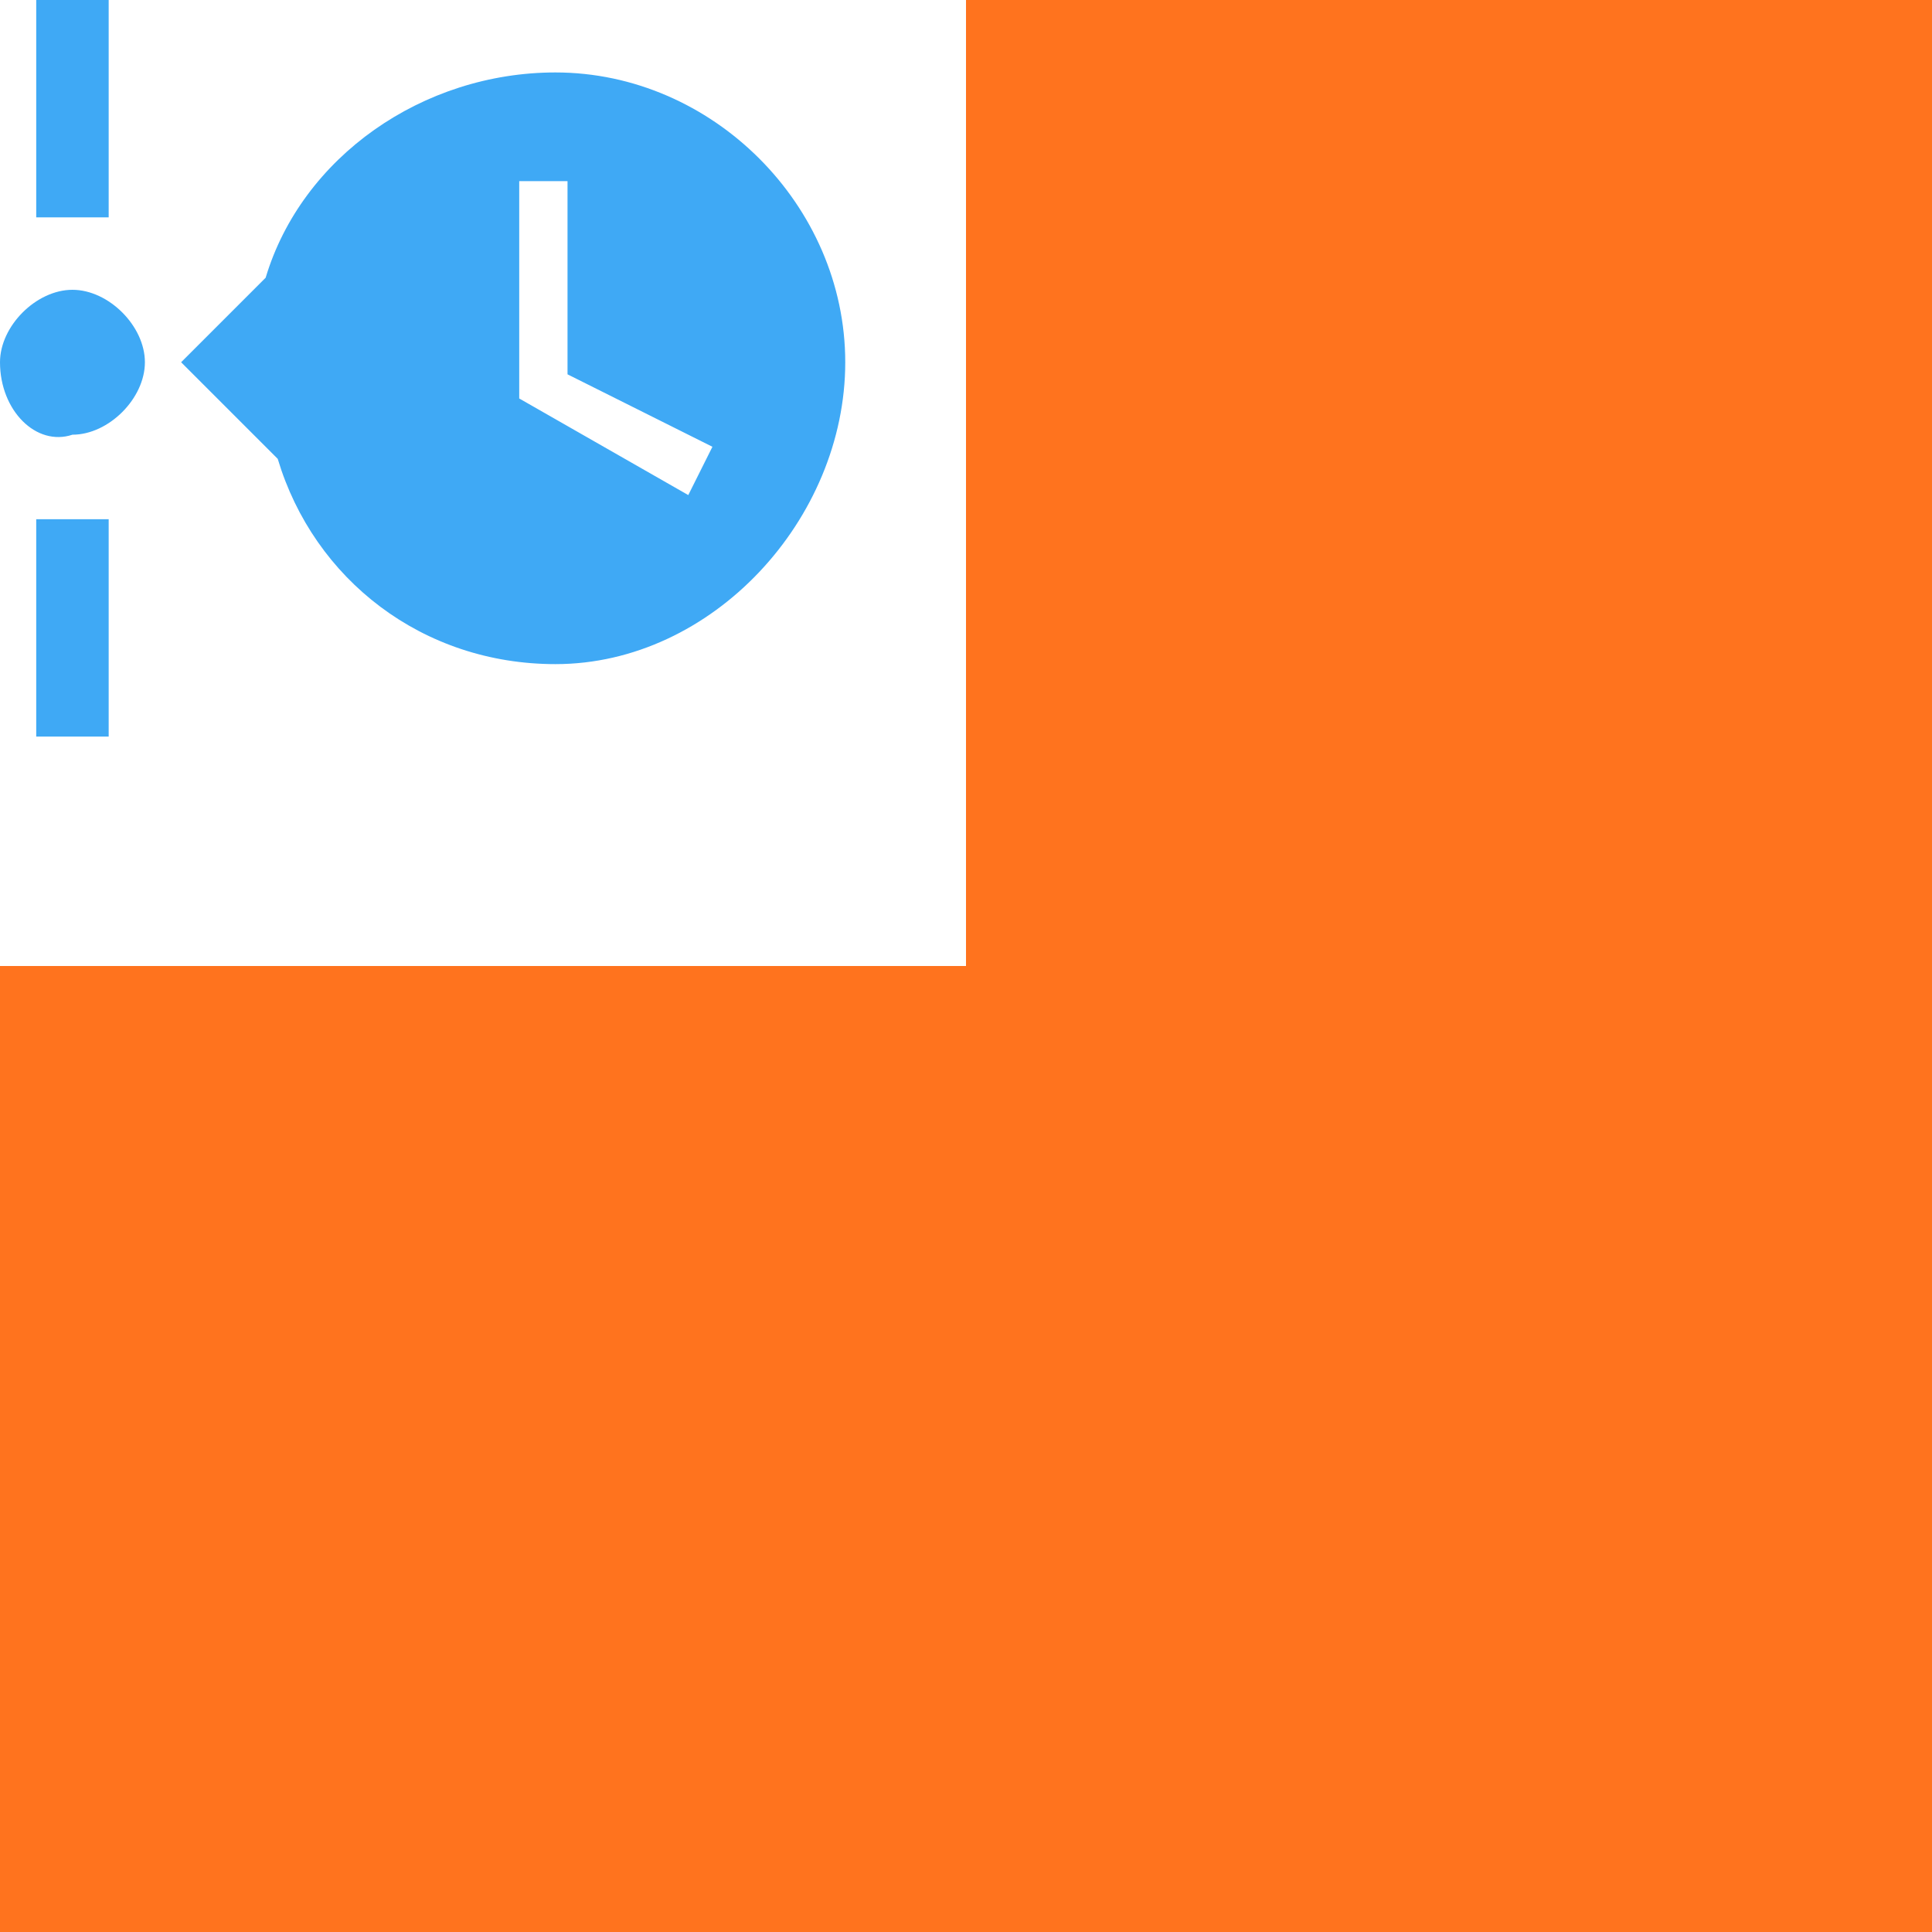<?xml version="1.0" encoding="utf-8"?>
<!-- Generator: Adobe Illustrator 24.0.3, SVG Export Plug-In . SVG Version: 6.00 Build 0)  -->
<svg version="1.1" id="Capa_1" xmlns="http://www.w3.org/2000/svg" xmlns:xlink="http://www.w3.org/1999/xlink" x="0px" y="0px"
	 viewBox="0 0 16 16" style="enable-background:new 0 0 16 16;" xml:space="preserve">
<style type="text/css">
	.st0{fill:#FF731E;}
	.st1{fill:#3FA9F5;}
</style>
<g>
	<path id="pz66A2Mbc_2_" class="st0" d="M0,12V8h4h4V4V0h4h4v8v8H8H0V12z"/>
	<g>
		<path class="st1" d="M0.9,0v1.8H0.3V0H0.9z M0.3,6.1V4.3h0.6v1.8H0.3z M1.2,3c0,0.3-0.3,0.6-0.6,0.6C0.3,3.7,0,3.4,0,3
			c0-0.3,0.3-0.6,0.6-0.6C0.9,2.4,1.2,2.7,1.2,3 M4.6,0.6C5.9,0.6,7,1.7,7,3S5.9,5.5,4.6,5.5c-1.1,0-2-0.7-2.3-1.7L1.5,3l0.7-0.7
			C2.5,1.3,3.5,0.6,4.6,0.6 M4.3,3.3l1.4,0.8l0.2-0.4L4.7,3.1V1.5H4.3V3.3z"/>
	</g>
</g>
</svg>
